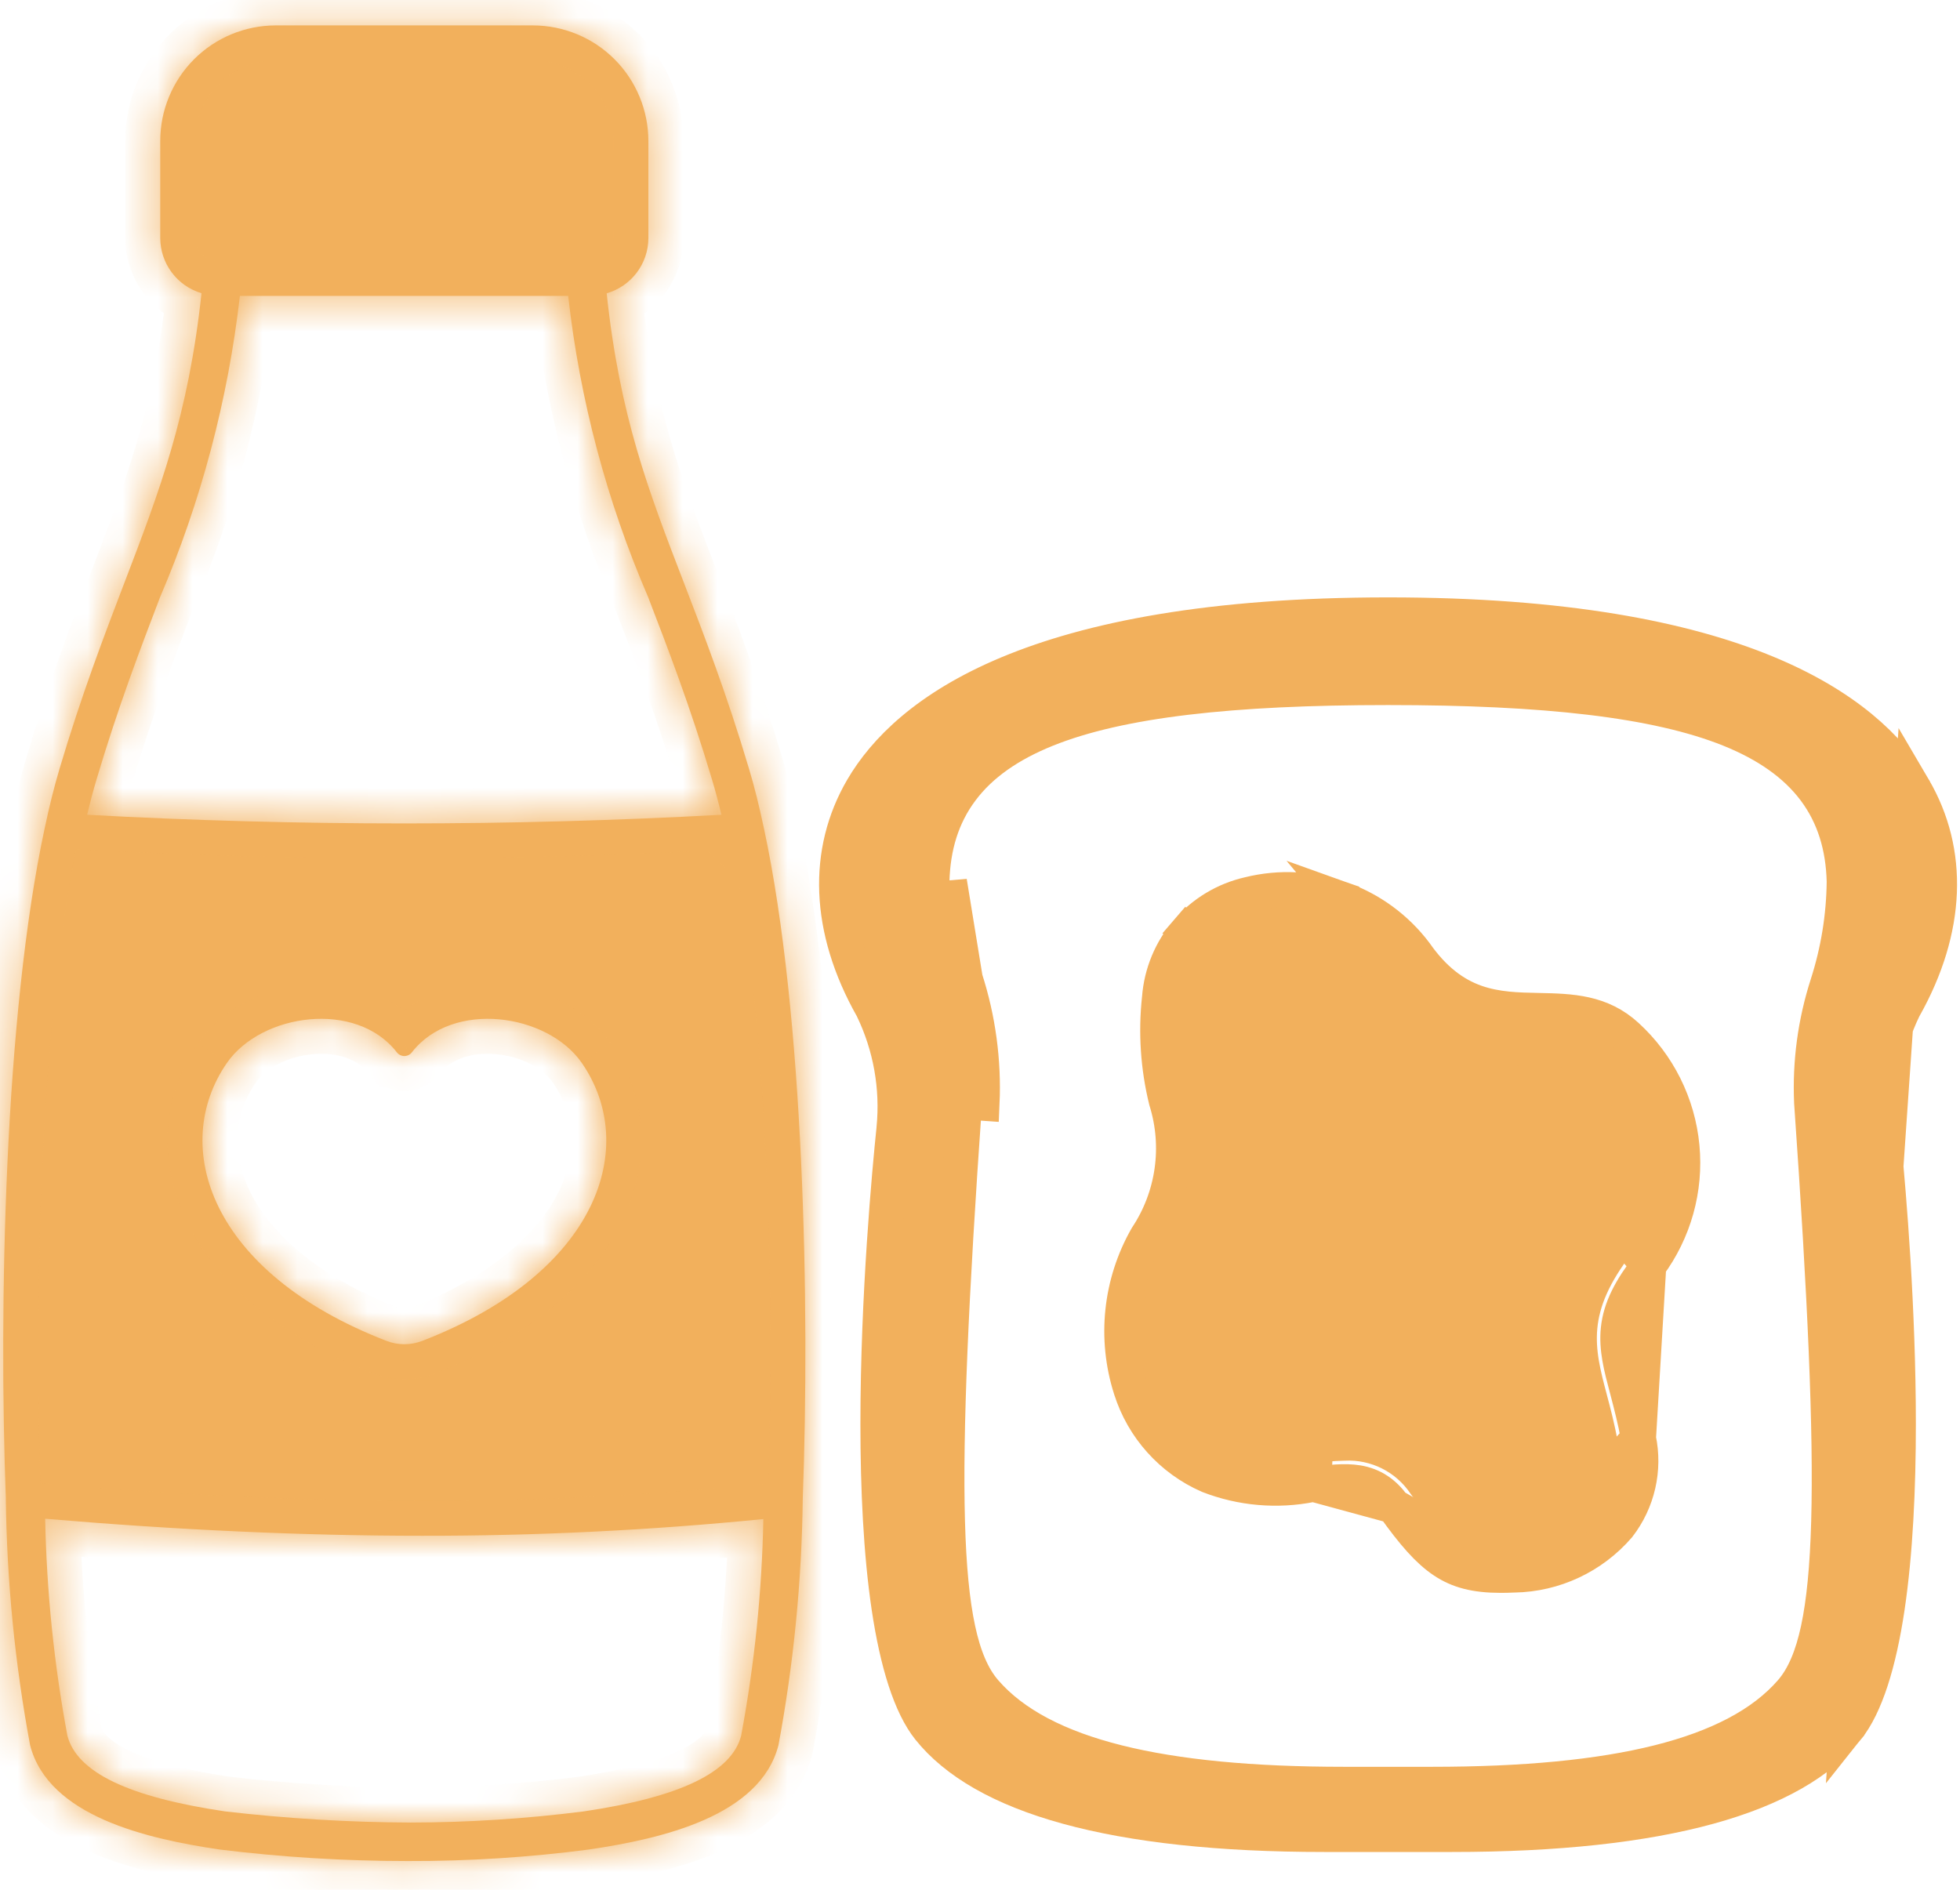 <svg width="56" height="54" viewBox="0 0 56 54" fill="none" xmlns="http://www.w3.org/2000/svg">
<path d="M47.108 36.164L47.109 36.162C47.834 35.185 48.172 33.975 48.057 32.765L48.057 32.765C47.942 31.551 47.379 30.422 46.479 29.599L46.478 29.598C45.743 28.922 44.896 28.892 43.968 28.874L43.968 28.874L43.933 28.873C43.375 28.862 42.765 28.85 42.172 28.643C41.543 28.422 40.971 28 40.438 27.238C39.9 26.525 39.164 25.985 38.322 25.685L47.108 36.164ZM47.108 36.164C46.581 36.843 46.3 37.389 46.237 37.979C46.178 38.527 46.319 39.061 46.476 39.653C46.481 39.671 46.486 39.69 46.491 39.709L46.501 39.748C46.605 40.145 46.718 40.576 46.812 41.093L46.814 41.101M47.108 36.164L46.814 41.101M46.814 41.101L46.815 41.108M46.814 41.101L46.815 41.108M46.815 41.108C47.002 41.986 46.792 42.901 46.243 43.61C45.493 44.479 44.408 44.988 43.261 45.007L43.253 45.007M46.815 41.108L43.253 45.007M43.253 45.007L43.245 45.007M43.253 45.007L43.245 45.007M43.245 45.007C43.118 45.013 42.997 45.016 42.884 45.016C42.143 45.016 41.666 44.883 41.247 44.604C40.806 44.311 40.387 43.831 39.819 43.037L39.819 43.037M43.245 45.007L39.819 43.037M39.819 43.037C39.546 42.657 39.22 42.438 38.787 42.366C38.421 42.306 37.994 42.356 37.536 42.415M39.819 43.037L37.536 42.415M37.536 42.415H37.519L37.47 42.424C36.487 42.62 35.467 42.531 34.532 42.167C33.468 41.7 32.658 40.797 32.309 39.689L32.308 39.687C31.846 38.24 32.012 36.665 32.766 35.346C33.528 34.196 33.732 32.763 33.321 31.446C33.087 30.495 33.021 29.51 33.126 28.536L33.127 28.528L33.128 28.52C33.181 27.817 33.458 27.151 33.918 26.616M37.536 42.415L38.322 25.685C37.478 25.385 36.563 25.338 35.693 25.553L35.684 25.555L35.684 25.555C34.997 25.711 34.378 26.083 33.918 26.616M33.918 26.616L33.539 26.29L33.918 26.616Z" fill="#F2B05C" stroke="#F2B05C"/>
<path d="M54.633 22.454C53.338 20.316 49.724 17.57 39.66 17.57C29.478 17.57 25.897 20.382 24.64 22.529C23.586 24.333 23.647 26.543 24.918 28.796L24.926 28.81L24.933 28.825C25.445 29.886 25.656 31.067 25.543 32.239L25.543 32.243L25.543 32.243C25.42 33.429 25.083 37.02 25.083 40.69C25.083 42.527 25.168 44.369 25.401 45.935C25.639 47.525 26.018 48.738 26.544 49.396L26.544 49.396C27.306 50.348 28.602 51.11 30.498 51.631C32.391 52.151 34.836 52.42 37.833 52.42H41.489C44.486 52.42 46.931 52.151 48.823 51.631C50.719 51.11 52.016 50.348 52.778 49.396L54.633 22.454ZM54.633 22.454L54.677 22.529C55.733 24.334 55.67 26.544 54.403 28.797L54.395 28.81L54.388 28.824C53.876 29.886 53.665 31.067 53.779 32.24L53.822 32.691H53.824C53.969 34.181 54.239 37.404 54.239 40.691C54.239 42.528 54.154 44.37 53.921 45.935C53.684 47.526 53.304 48.739 52.778 49.396L54.633 22.454ZM27.579 27.969C27.949 29.116 28.112 30.319 28.059 31.523L27.56 31.488C27.56 31.49 27.56 31.492 27.56 31.494M27.579 27.969L27.56 31.494M27.579 27.969C27.291 27.072 27.138 26.136 27.127 25.194L27.579 27.969ZM27.56 31.494C27.609 30.352 27.454 29.21 27.103 28.122L27.103 28.122C26.799 27.177 26.639 26.192 26.627 25.2L26.627 25.19L26.627 25.181C26.653 24.189 26.915 23.315 27.471 22.574C28.022 21.837 28.835 21.273 29.896 20.845C31.998 19.998 35.192 19.647 39.659 19.647C44.127 19.647 47.321 19.998 49.423 20.844C50.484 21.272 51.296 21.837 51.848 22.573C52.403 23.314 52.665 24.189 52.691 25.181L52.692 25.19L52.691 25.2C52.68 26.192 52.519 27.177 52.216 28.122L52.216 28.122C51.864 29.213 51.709 30.357 51.76 31.503L51.76 31.503C52.151 37.082 52.32 40.895 52.248 43.482C52.212 44.776 52.115 45.784 51.948 46.561C51.782 47.334 51.538 47.922 51.176 48.339L51.176 48.339C50.359 49.279 49.078 49.935 47.388 50.358C45.693 50.783 43.539 50.986 40.916 50.986H38.403C35.779 50.986 33.625 50.783 31.93 50.358C30.24 49.935 28.959 49.28 28.143 48.339L28.143 48.339C27.781 47.922 27.537 47.334 27.371 46.561C27.204 45.784 27.107 44.777 27.071 43.483C26.999 40.894 27.168 37.078 27.56 31.494Z" fill="#F2B05C" stroke="#F2B05C"/>
<path d="M45.384 42.925C44.893 43.477 44.214 43.821 43.486 43.894L43.188 43.908C42.515 43.942 42.191 43.891 41.909 43.724C41.598 43.54 41.274 43.181 40.716 42.403C40.202 41.635 39.323 41.193 38.399 41.239C38.049 41.247 37.7 41.277 37.353 41.33L37.338 41.332L37.324 41.335C36.535 41.502 35.715 41.44 34.961 41.155C34.188 40.809 33.601 40.148 33.35 39.34L33.35 39.34L33.349 39.337C32.985 38.187 33.12 36.937 33.721 35.89C34.617 34.508 34.864 32.804 34.397 31.225C34.187 30.387 34.127 29.518 34.218 28.66L34.219 28.649L34.22 28.639C34.251 28.161 34.437 27.706 34.749 27.342C35.061 26.979 35.483 26.726 35.95 26.623L35.95 26.623L35.96 26.621C36.615 26.463 37.302 26.497 37.938 26.721C38.57 26.944 39.125 27.343 39.537 27.872C40.238 28.869 41.02 29.403 41.811 29.679C42.471 29.91 43.118 29.953 43.666 29.968L43.666 29.968L43.945 29.974C44.831 29.991 45.307 30.019 45.733 30.41L45.735 30.411C46.434 31.046 46.873 31.918 46.965 32.858C47.057 33.797 46.798 34.736 46.237 35.495C45.53 36.407 45.208 37.171 45.139 37.923C45.072 38.642 45.246 39.301 45.418 39.95L45.428 39.99L45.428 39.99C45.531 40.377 45.642 40.799 45.732 41.292L45.734 41.303L45.736 41.313C45.864 41.876 45.734 42.466 45.384 42.925Z" fill="#F2B05C" stroke="#F2B05C"/>
<mask id="path-4-inside-1_280_4765" fill="white">
<path d="M21.83 23.685C21.692 23.032 21.552 22.47 21.401 21.969C20.763 19.825 20.114 18.143 19.543 16.66C18.522 14.013 17.707 11.893 17.334 8.382V8.381C18.037 8.179 18.523 7.537 18.525 6.805V4.026C18.524 3.151 18.176 2.312 17.558 1.693C16.939 1.074 16.1 0.727 15.225 0.726H7.878C7.003 0.727 6.164 1.074 5.545 1.693C4.927 2.312 4.579 3.151 4.578 4.026V6.805C4.582 7.532 5.06 8.171 5.757 8.378C5.38 11.879 4.565 14.014 3.544 16.679C2.977 18.164 2.334 19.841 1.701 21.967C1.551 22.47 1.411 23.031 1.273 23.682C0.129 29.021 -0.038 37.329 0.167 42.822L0.166 42.823C0.195 45.187 0.427 47.544 0.86 49.869C1.384 51.901 4.2 52.544 6.27 52.849C8.053 53.069 9.849 53.178 11.646 53.179C13.379 53.184 15.111 53.074 16.829 52.849C18.902 52.543 21.718 51.9 22.242 49.868C22.675 47.544 22.908 45.186 22.936 42.821C23.141 37.332 22.974 29.024 21.83 23.685L21.83 23.685ZM2.755 22.283C3.376 20.196 4.011 18.536 4.57 17.073C5.746 14.326 6.515 11.423 6.854 8.455H16.234C16.565 11.418 17.334 14.317 18.515 17.055C19.079 18.521 19.719 20.181 20.346 22.285C20.438 22.589 20.525 22.921 20.611 23.282L20.611 23.282C14.575 23.612 8.525 23.612 2.489 23.282C2.576 22.92 2.664 22.588 2.755 22.283L2.755 22.283ZM12.066 38.315C11.736 38.443 11.37 38.443 11.041 38.315C5.981 36.358 4.842 32.741 6.486 30.369C7.469 28.955 10.179 28.572 11.337 30.069H11.338C11.389 30.136 11.469 30.176 11.553 30.176C11.638 30.176 11.718 30.136 11.769 30.069C12.928 28.572 15.638 28.955 16.62 30.369C18.265 32.741 17.127 36.358 12.066 38.315H12.066ZM21.177 49.594C20.906 50.644 19.431 51.354 16.667 51.762H16.666C15.03 51.97 13.383 52.077 11.733 52.079C9.963 52.072 8.194 51.965 6.435 51.761C3.672 51.353 2.197 50.644 1.925 49.594C1.544 47.55 1.332 45.477 1.291 43.398C5.059 43.718 8.638 43.884 12.059 43.884C15.315 43.888 18.57 43.729 21.81 43.407C21.769 45.483 21.558 47.552 21.176 49.594L21.177 49.594Z"/>
</mask>
<path d="M21.83 23.685C21.692 23.032 21.552 22.47 21.401 21.969C20.763 19.825 20.114 18.143 19.543 16.66C18.522 14.013 17.707 11.893 17.334 8.382V8.381C18.037 8.179 18.523 7.537 18.525 6.805V4.026C18.524 3.151 18.176 2.312 17.558 1.693C16.939 1.074 16.1 0.727 15.225 0.726H7.878C7.003 0.727 6.164 1.074 5.545 1.693C4.927 2.312 4.579 3.151 4.578 4.026V6.805C4.582 7.532 5.06 8.171 5.757 8.378C5.38 11.879 4.565 14.014 3.544 16.679C2.977 18.164 2.334 19.841 1.701 21.967C1.551 22.47 1.411 23.031 1.273 23.682C0.129 29.021 -0.038 37.329 0.167 42.822L0.166 42.823C0.195 45.187 0.427 47.544 0.86 49.869C1.384 51.901 4.2 52.544 6.27 52.849C8.053 53.069 9.849 53.178 11.646 53.179C13.379 53.184 15.111 53.074 16.829 52.849C18.902 52.543 21.718 51.9 22.242 49.868C22.675 47.544 22.908 45.186 22.936 42.821C23.141 37.332 22.974 29.024 21.83 23.685L21.83 23.685ZM2.755 22.283C3.376 20.196 4.011 18.536 4.57 17.073C5.746 14.326 6.515 11.423 6.854 8.455H16.234C16.565 11.418 17.334 14.317 18.515 17.055C19.079 18.521 19.719 20.181 20.346 22.285C20.438 22.589 20.525 22.921 20.611 23.282L20.611 23.282C14.575 23.612 8.525 23.612 2.489 23.282C2.576 22.92 2.664 22.588 2.755 22.283L2.755 22.283ZM12.066 38.315C11.736 38.443 11.37 38.443 11.041 38.315C5.981 36.358 4.842 32.741 6.486 30.369C7.469 28.955 10.179 28.572 11.337 30.069H11.338C11.389 30.136 11.469 30.176 11.553 30.176C11.638 30.176 11.718 30.136 11.769 30.069C12.928 28.572 15.638 28.955 16.62 30.369C18.265 32.741 17.127 36.358 12.066 38.315H12.066ZM21.177 49.594C20.906 50.644 19.431 51.354 16.667 51.762H16.666C15.03 51.97 13.383 52.077 11.733 52.079C9.963 52.072 8.194 51.965 6.435 51.761C3.672 51.353 2.197 50.644 1.925 49.594C1.544 47.55 1.332 45.477 1.291 43.398C5.059 43.718 8.638 43.884 12.059 43.884C15.315 43.888 18.57 43.729 21.81 43.407C21.769 45.483 21.558 47.552 21.176 49.594L21.177 49.594Z" fill="#F2B05C"/>
<path d="M21.83 23.685L22.829 23.639L22.825 23.558L22.808 23.479L21.83 23.685ZM21.401 21.969L20.442 22.255L20.443 22.259L21.401 21.969ZM19.543 16.66L20.476 16.3L20.476 16.3L19.543 16.66ZM17.334 8.382H16.334V8.435L16.339 8.488L17.334 8.382ZM17.334 8.381L17.057 7.42L16.334 7.628V8.381H17.334ZM18.525 6.805L19.525 6.808V6.805H18.525ZM18.525 4.026H19.525V4.025L18.525 4.026ZM17.558 1.693L18.265 0.986L18.265 0.986L17.558 1.693ZM15.225 0.726L15.226 -0.274H15.225V0.726ZM7.878 0.726V-0.274L7.877 -0.274L7.878 0.726ZM5.545 1.693L4.838 0.986L4.838 0.986L5.545 1.693ZM4.578 4.026L3.578 4.025V4.026H4.578ZM4.578 6.805H3.578L3.578 6.809L4.578 6.805ZM5.757 8.378L6.751 8.485L6.841 7.657L6.042 7.42L5.757 8.378ZM3.544 16.679L2.61 16.322L2.61 16.322L3.544 16.679ZM1.701 21.967L2.659 22.254L2.66 22.253L1.701 21.967ZM1.273 23.682L2.251 23.892L2.252 23.889L1.273 23.682ZM0.167 42.822L0.874 43.529L1.182 43.221L1.166 42.785L0.167 42.822ZM0.166 42.823L-0.541 42.116L-0.839 42.414L-0.834 42.835L0.166 42.823ZM0.86 49.869L-0.123 50.052L-0.117 50.085L-0.108 50.118L0.86 49.869ZM6.27 52.849L6.124 53.838L6.136 53.84L6.148 53.842L6.27 52.849ZM11.646 53.179L11.649 52.179H11.646L11.646 53.179ZM16.829 52.849L16.959 53.84L16.967 53.839L16.976 53.838L16.829 52.849ZM22.242 49.868L23.211 50.118L23.219 50.085L23.226 50.051L22.242 49.868ZM22.936 42.821L21.936 42.784L21.936 42.797L21.936 42.809L22.936 42.821ZM21.83 23.685L20.831 23.731L20.835 23.814L20.852 23.895L21.83 23.685ZM2.755 22.283L3.068 23.233L3.565 23.069L3.714 22.568L2.755 22.283ZM4.57 17.073L3.651 16.679L3.643 16.697L3.636 16.716L4.57 17.073ZM6.854 8.455V7.455H5.962L5.861 8.341L6.854 8.455ZM16.234 8.455L17.227 8.344L17.128 7.455H16.234V8.455ZM18.515 17.055L19.448 16.696L19.441 16.677L19.433 16.659L18.515 17.055ZM20.346 22.285L19.388 22.57L19.389 22.573L20.346 22.285ZM20.611 23.282L19.904 23.989L22.401 26.486L21.584 23.051L20.611 23.282ZM20.611 23.282L21.318 22.575L21.002 22.259L20.556 22.283L20.611 23.282ZM2.489 23.282L1.517 23.047L1.234 24.215L2.434 24.28L2.489 23.282ZM2.755 22.283L2.442 21.333L1.947 21.496L1.797 21.996L2.755 22.283ZM12.066 38.315V37.315H11.878L11.703 37.383L12.066 38.315ZM11.041 38.315L11.403 37.383L11.402 37.383L11.041 38.315ZM6.486 30.369L5.665 29.798L5.665 29.799L6.486 30.369ZM11.337 30.069L10.546 30.681L10.847 31.069H11.337V30.069ZM11.338 30.069L12.134 29.465L11.834 29.069H11.338V30.069ZM11.769 30.069L10.979 29.457L10.973 29.464L11.769 30.069ZM16.62 30.369L17.442 29.799L17.441 29.798L16.62 30.369ZM12.066 38.315V39.315H12.252L12.427 39.248L12.066 38.315ZM21.177 49.594L22.145 49.843L22.496 48.482L21.095 48.597L21.177 49.594ZM16.667 51.762V52.762H16.74L16.813 52.751L16.667 51.762ZM16.666 51.762V50.762H16.603L16.54 50.77L16.666 51.762ZM11.733 52.079L11.729 53.079L11.735 53.079L11.733 52.079ZM6.435 51.761L6.289 52.751L6.305 52.753L6.32 52.755L6.435 51.761ZM1.925 49.594L0.942 49.778L0.949 49.811L0.957 49.845L1.925 49.594ZM1.291 43.398L1.376 42.401L0.269 42.307L0.291 43.417L1.291 43.398ZM12.059 43.884L12.06 42.884H12.059V43.884ZM21.81 43.407L22.81 43.426L22.832 42.3L21.711 42.412L21.81 43.407ZM21.176 49.594L20.193 49.41L19.953 50.698L21.258 50.59L21.176 49.594ZM22.808 23.479C22.667 22.805 22.519 22.215 22.358 21.68L20.443 22.259C20.584 22.726 20.718 23.259 20.851 23.891L22.808 23.479ZM22.359 21.684C21.709 19.498 21.047 17.785 20.476 16.3L18.609 17.02C19.181 18.502 19.817 20.151 20.442 22.255L22.359 21.684ZM20.476 16.3C19.46 13.667 18.687 11.649 18.328 8.276L16.339 8.488C16.728 12.136 17.584 14.358 18.609 17.02L20.476 16.3ZM18.334 8.382V8.381H16.334V8.382H18.334ZM17.61 9.343C18.741 9.017 19.521 7.985 19.525 6.808L17.525 6.801C17.524 7.089 17.334 7.341 17.057 7.42L17.61 9.343ZM19.525 6.805V4.026H17.525V6.805H19.525ZM19.525 4.025C19.524 2.885 19.07 1.792 18.265 0.986L16.85 2.4C17.282 2.832 17.524 3.417 17.525 4.027L19.525 4.025ZM18.265 0.986C17.459 0.18 16.366 -0.273 15.226 -0.274L15.224 1.726C15.834 1.726 16.419 1.969 16.851 2.4L18.265 0.986ZM15.225 -0.274H7.878V1.726H15.225V-0.274ZM7.877 -0.274C6.737 -0.273 5.645 0.18 4.838 0.986L6.253 2.4C6.684 1.969 7.269 1.726 7.879 1.726L7.877 -0.274ZM4.838 0.986C4.032 1.792 3.579 2.885 3.578 4.025L5.578 4.027C5.579 3.416 5.821 2.832 6.253 2.4L4.838 0.986ZM3.578 4.026V6.805H5.578V4.026H3.578ZM3.578 6.809C3.584 7.977 4.353 9.004 5.472 9.337L6.042 7.42C5.768 7.338 5.579 7.087 5.578 6.8L3.578 6.809ZM4.763 8.271C4.4 11.635 3.626 13.669 2.61 16.322L4.478 17.037C5.504 14.358 6.36 12.122 6.751 8.485L4.763 8.271ZM2.61 16.322C2.043 17.807 1.388 19.516 0.743 21.682L2.66 22.253C3.281 20.166 3.911 18.521 4.478 17.036L2.61 16.322ZM0.743 21.681C0.583 22.215 0.437 22.804 0.295 23.476L2.252 23.889C2.385 23.258 2.519 22.724 2.659 22.254L0.743 21.681ZM0.295 23.473C-0.876 28.937 -1.038 37.346 -0.833 42.86L1.166 42.785C0.962 37.311 1.134 29.105 2.251 23.892L0.295 23.473ZM-0.54 42.115L-0.541 42.116L0.873 43.53L0.874 43.529L-0.54 42.115ZM-0.834 42.835C-0.804 45.256 -0.567 47.671 -0.123 50.052L1.843 49.685C1.421 47.418 1.194 45.117 1.166 42.811L-0.834 42.835ZM-0.108 50.118C0.266 51.569 1.436 52.417 2.582 52.922C3.739 53.431 5.071 53.683 6.124 53.838L6.416 51.86C5.399 51.71 4.288 51.487 3.389 51.091C2.478 50.69 1.979 50.201 1.828 49.619L-0.108 50.118ZM6.148 53.842C7.972 54.066 9.808 54.178 11.645 54.179L11.646 52.179C9.89 52.178 8.135 52.071 6.392 51.856L6.148 53.842ZM11.642 54.179C13.42 54.184 15.196 54.072 16.959 53.84L16.699 51.858C15.025 52.077 13.338 52.184 11.649 52.179L11.642 54.179ZM16.976 53.838C18.029 53.682 19.362 53.43 20.52 52.921C21.666 52.416 22.837 51.568 23.211 50.118L21.274 49.618C21.124 50.2 20.624 50.69 19.714 51.09C18.814 51.487 17.702 51.709 16.683 51.86L16.976 53.838ZM23.226 50.051C23.669 47.67 23.907 45.255 23.936 42.833L21.936 42.809C21.909 45.116 21.682 47.417 21.259 49.685L23.226 50.051ZM23.935 42.859C24.141 37.349 23.978 28.94 22.808 23.476L20.852 23.895C21.969 29.108 22.141 37.314 21.936 42.784L23.935 42.859ZM22.829 23.639L22.829 23.639L20.831 23.731L20.831 23.731L22.829 23.639ZM3.714 22.568C4.323 20.521 4.946 18.893 5.505 17.429L3.636 16.716C3.077 18.18 2.429 19.87 1.797 21.998L3.714 22.568ZM5.49 17.466C6.703 14.63 7.497 11.633 7.848 8.568L5.861 8.341C5.532 11.213 4.788 14.022 3.651 16.679L5.49 17.466ZM6.854 9.455H16.234V7.455H6.854V9.455ZM15.24 8.566C15.582 11.628 16.376 14.622 17.596 17.451L19.433 16.659C18.291 14.011 17.548 11.209 17.227 8.344L15.24 8.566ZM17.582 17.415C18.146 18.879 18.773 20.508 19.388 22.57L21.305 21.999C20.666 19.854 20.013 18.162 19.448 16.696L17.582 17.415ZM19.389 22.573C19.473 22.854 19.556 23.166 19.638 23.514L21.584 23.051C21.495 22.676 21.402 22.324 21.304 21.997L19.389 22.573ZM21.318 22.575L21.318 22.575L19.904 23.989L19.904 23.989L21.318 22.575ZM20.556 22.283C14.557 22.612 8.544 22.612 2.544 22.283L2.434 24.28C8.507 24.613 14.593 24.613 20.665 24.28L20.556 22.283ZM3.461 23.517C3.546 23.166 3.628 22.852 3.713 22.57L1.797 21.996C1.699 22.323 1.607 22.674 1.517 23.047L3.461 23.517ZM3.068 23.233L3.068 23.233L2.443 21.333L2.442 21.333L3.068 23.233ZM11.703 37.383C11.607 37.421 11.5 37.421 11.403 37.383L10.678 39.247C11.241 39.466 11.866 39.466 12.428 39.247L11.703 37.383ZM11.402 37.383C9.03 36.465 7.716 35.212 7.147 34.056C6.589 32.922 6.701 31.814 7.308 30.938L5.665 29.799C4.627 31.296 4.487 33.182 5.352 34.939C6.206 36.674 7.992 38.208 10.68 39.248L11.402 37.383ZM7.307 30.939C7.589 30.534 8.206 30.189 8.936 30.124C9.657 30.058 10.239 30.283 10.546 30.681L12.128 29.457C11.277 28.358 9.925 28.026 8.756 28.132C7.595 28.236 6.366 28.79 5.665 29.798L7.307 30.939ZM11.337 31.069H11.338V29.069H11.337V31.069ZM10.541 30.674C10.781 30.99 11.156 31.176 11.553 31.176V29.176C11.782 29.176 11.996 29.283 12.134 29.465L10.541 30.674ZM11.553 31.176C11.95 31.176 12.325 30.991 12.566 30.674L10.973 29.464C11.111 29.282 11.326 29.176 11.553 29.176V31.176ZM12.56 30.681C12.868 30.283 13.45 30.058 14.171 30.124C14.9 30.189 15.517 30.534 15.799 30.939L17.441 29.798C16.741 28.79 15.511 28.236 14.351 28.132C13.182 28.026 11.829 28.358 10.979 29.457L12.56 30.681ZM15.798 30.938C16.405 31.814 16.518 32.923 15.961 34.056C15.391 35.212 14.078 36.465 11.705 37.383L12.427 39.248C15.116 38.208 16.901 36.674 17.755 34.939C18.62 33.181 18.48 31.296 17.442 29.799L15.798 30.938ZM12.066 37.315H12.066V39.315H12.066V37.315ZM20.208 49.344C20.178 49.462 20.046 49.718 19.424 50.017C18.808 50.313 17.862 50.574 16.521 50.772L16.813 52.751C18.236 52.541 19.41 52.243 20.291 51.82C21.165 51.399 21.905 50.776 22.145 49.843L20.208 49.344ZM16.667 50.762H16.666V52.762H16.667V50.762ZM16.54 50.77C14.945 50.973 13.339 51.077 11.732 51.079L11.735 53.079C13.426 53.077 15.115 52.968 16.793 52.754L16.54 50.77ZM11.737 51.079C10.004 51.072 8.272 50.967 6.55 50.768L6.32 52.755C8.115 52.963 9.921 53.071 11.729 53.079L11.737 51.079ZM6.582 50.772C5.241 50.574 4.295 50.313 3.679 50.017C3.057 49.718 2.924 49.461 2.893 49.344L0.957 49.845C1.198 50.776 1.939 51.399 2.813 51.819C3.693 52.242 4.867 52.54 6.289 52.751L6.582 50.772ZM2.908 49.411C2.537 47.42 2.33 45.403 2.291 43.378L0.291 43.417C0.333 45.552 0.551 47.679 0.942 49.778L2.908 49.411ZM1.206 44.394C4.998 44.717 8.606 44.884 12.059 44.884V42.884C8.67 42.884 5.119 42.72 1.376 42.401L1.206 44.394ZM12.058 44.884C15.347 44.888 18.635 44.727 21.909 44.402L21.711 42.412C18.504 42.73 15.283 42.888 12.06 42.884L12.058 44.884ZM20.81 43.387C20.771 45.408 20.565 47.423 20.193 49.41L22.159 49.777C22.551 47.682 22.768 45.557 22.81 43.426L20.81 43.387ZM21.258 50.59L21.259 50.59L21.095 48.597L21.094 48.597L21.258 50.59Z" fill="#F2B05C" mask="url(#path-4-inside-1_280_4765)"/>
</svg>
